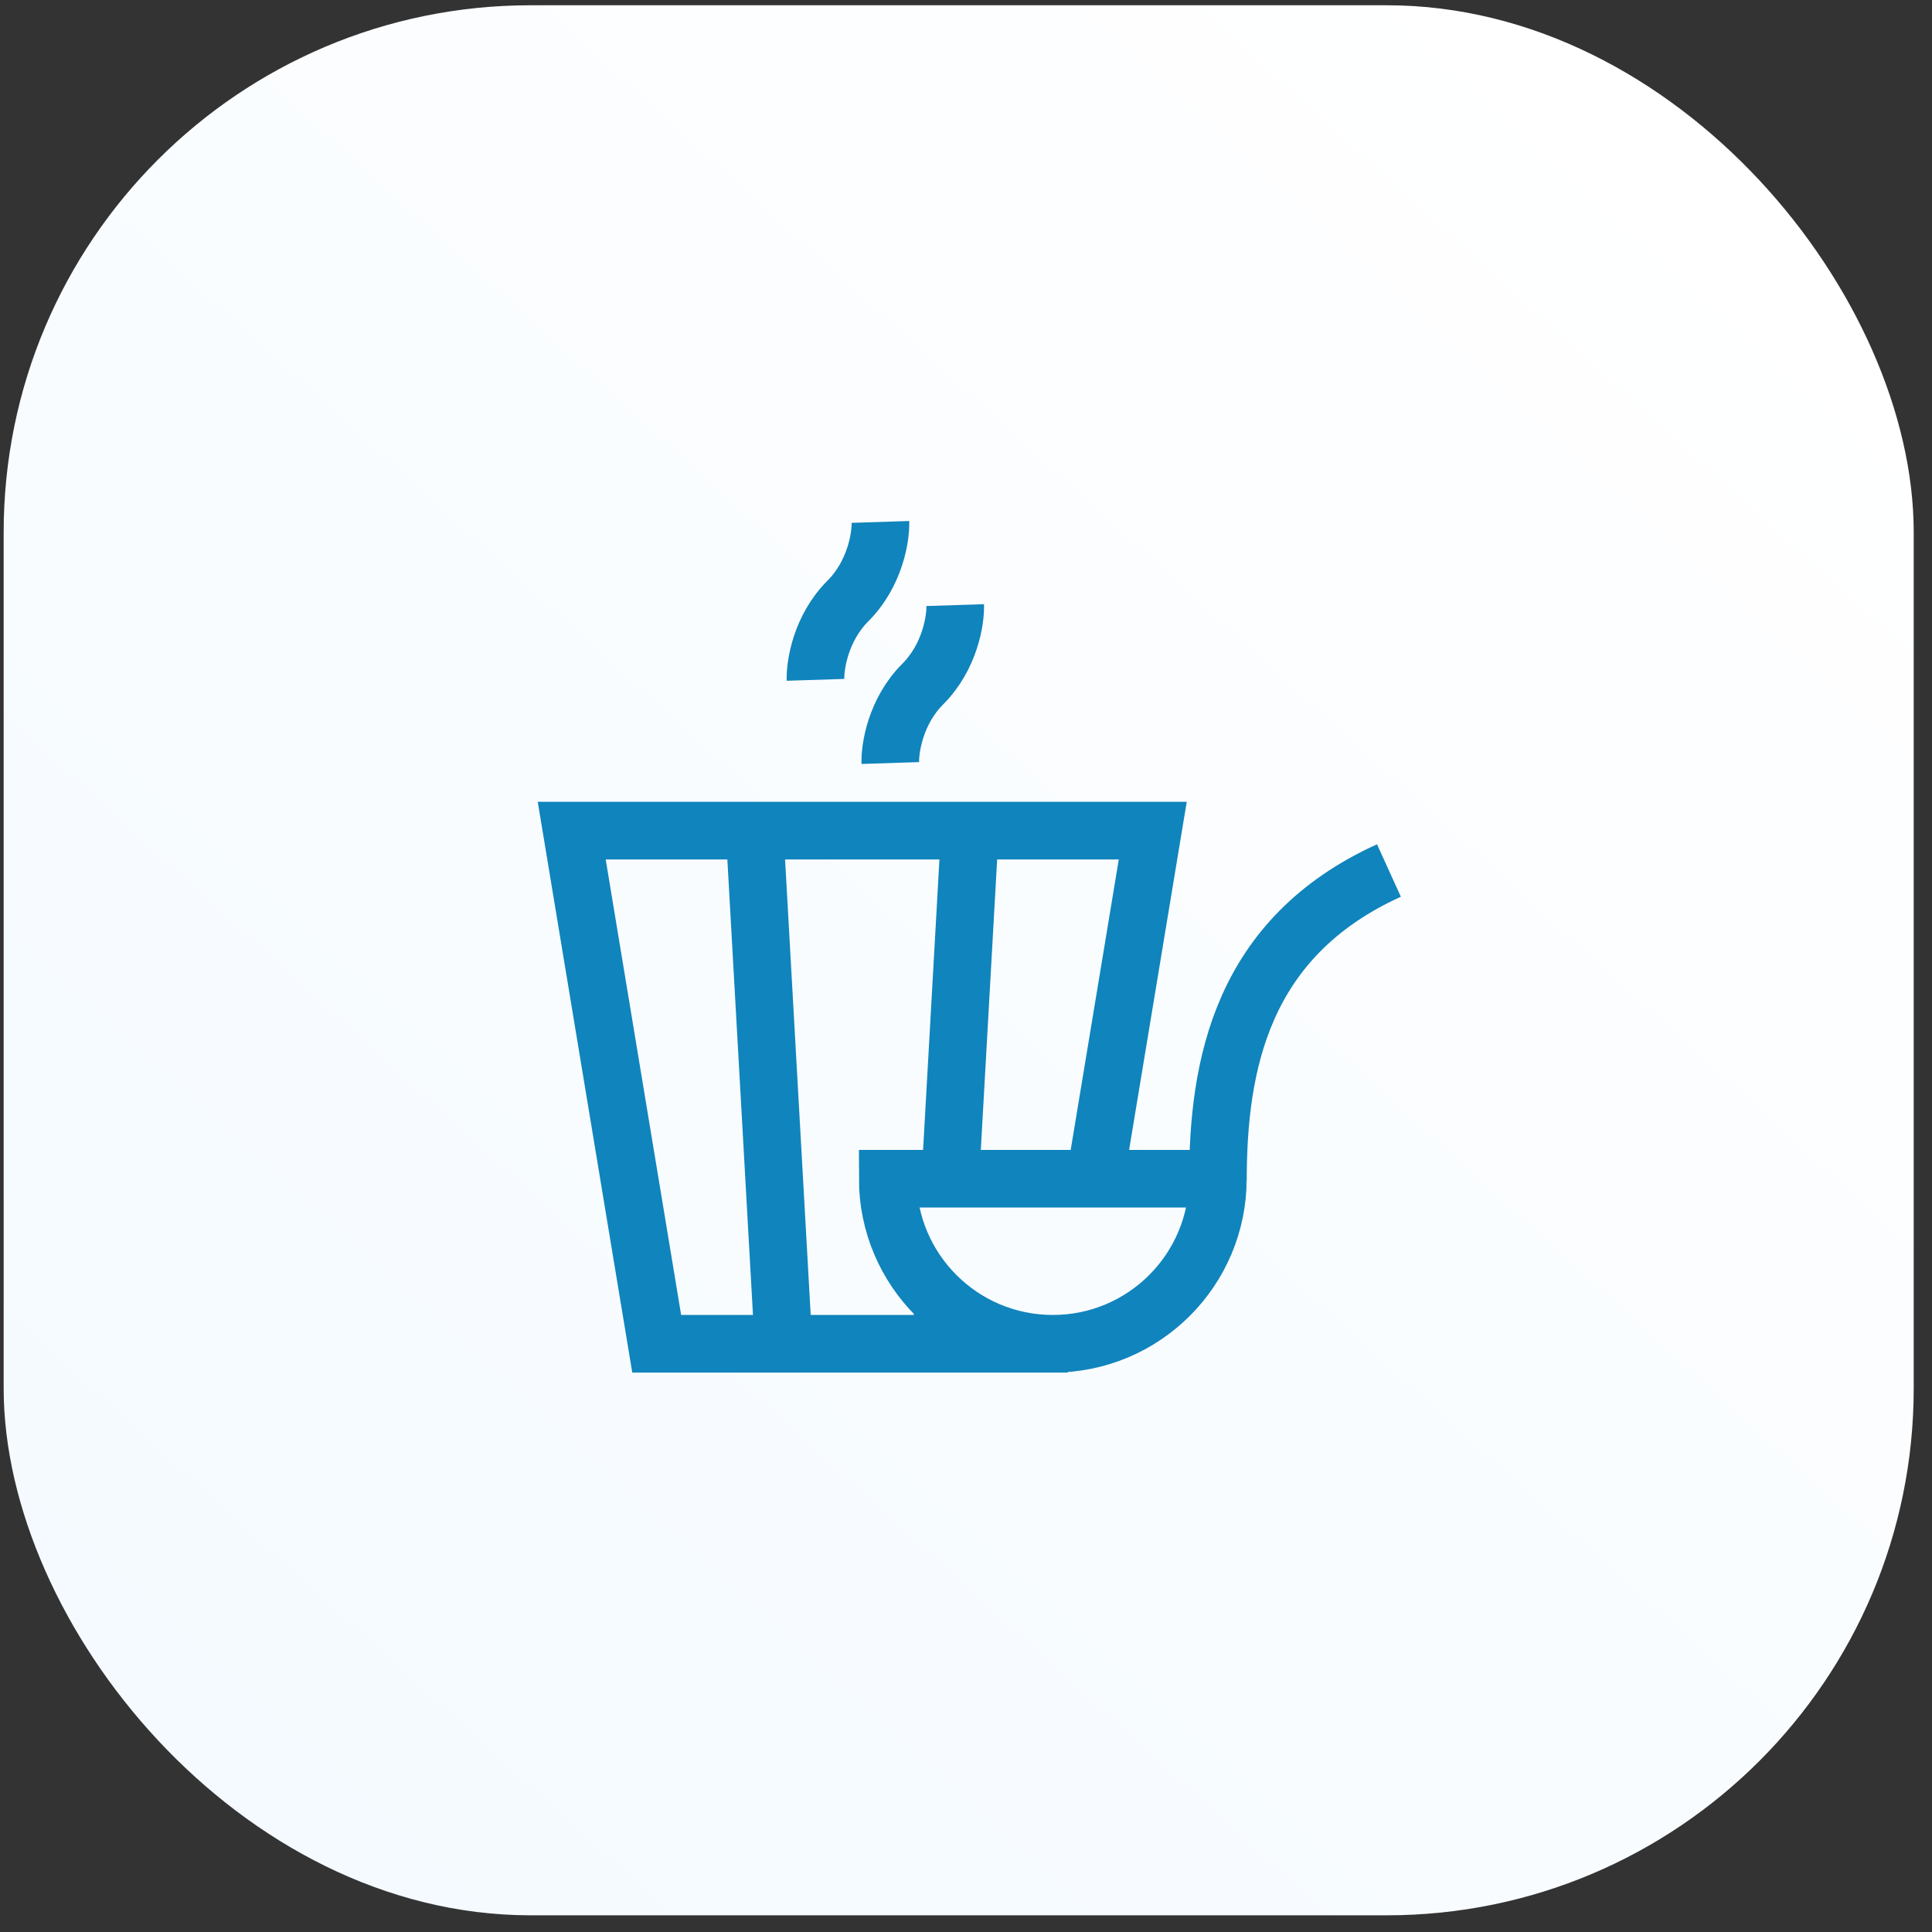 <svg width="88" height="88" viewBox="0 0 88 88" fill="none" xmlns="http://www.w3.org/2000/svg">
<rect x="0" y="0" width="88" height="88" fill="#333333" stroke="none"/>
<rect x="0.167" y="0.24" width="87" height="87" rx="24" fill="url(#paint0_linear_179_1946)"/>
<path d="M55.474 53.801C55.474 48.519 56.539 42.708 63.264 39.65M48.637 61.207H29.912L26.041 37.834H52.507L49.883 53.682M34.383 38.054L35.673 60.987M44.166 38.054L43.281 53.785M42.968 59.344L42.875 60.987M40.102 23.773C40.124 24.457 39.859 26.134 38.624 27.37C37.388 28.605 37.123 30.282 37.145 30.966M43.508 27.562C43.53 28.246 43.266 29.923 42.03 31.158C40.794 32.394 40.53 34.071 40.552 34.755M55.472 53.689C55.472 57.841 52.106 61.207 47.954 61.207C43.802 61.207 40.436 57.841 40.436 53.689H55.472Z" stroke="#1084BC" stroke-width="2.625"/>
<defs>
<linearGradient id="paint0_linear_179_1946" x1="76.166" y1="6.24" x2="8.667" y2="80.74" gradientUnits="userSpaceOnUse">
<stop stop-color="white"/>
<stop offset="1" stop-color="#F4FAFF"/>
</linearGradient>
</defs>
</svg>
